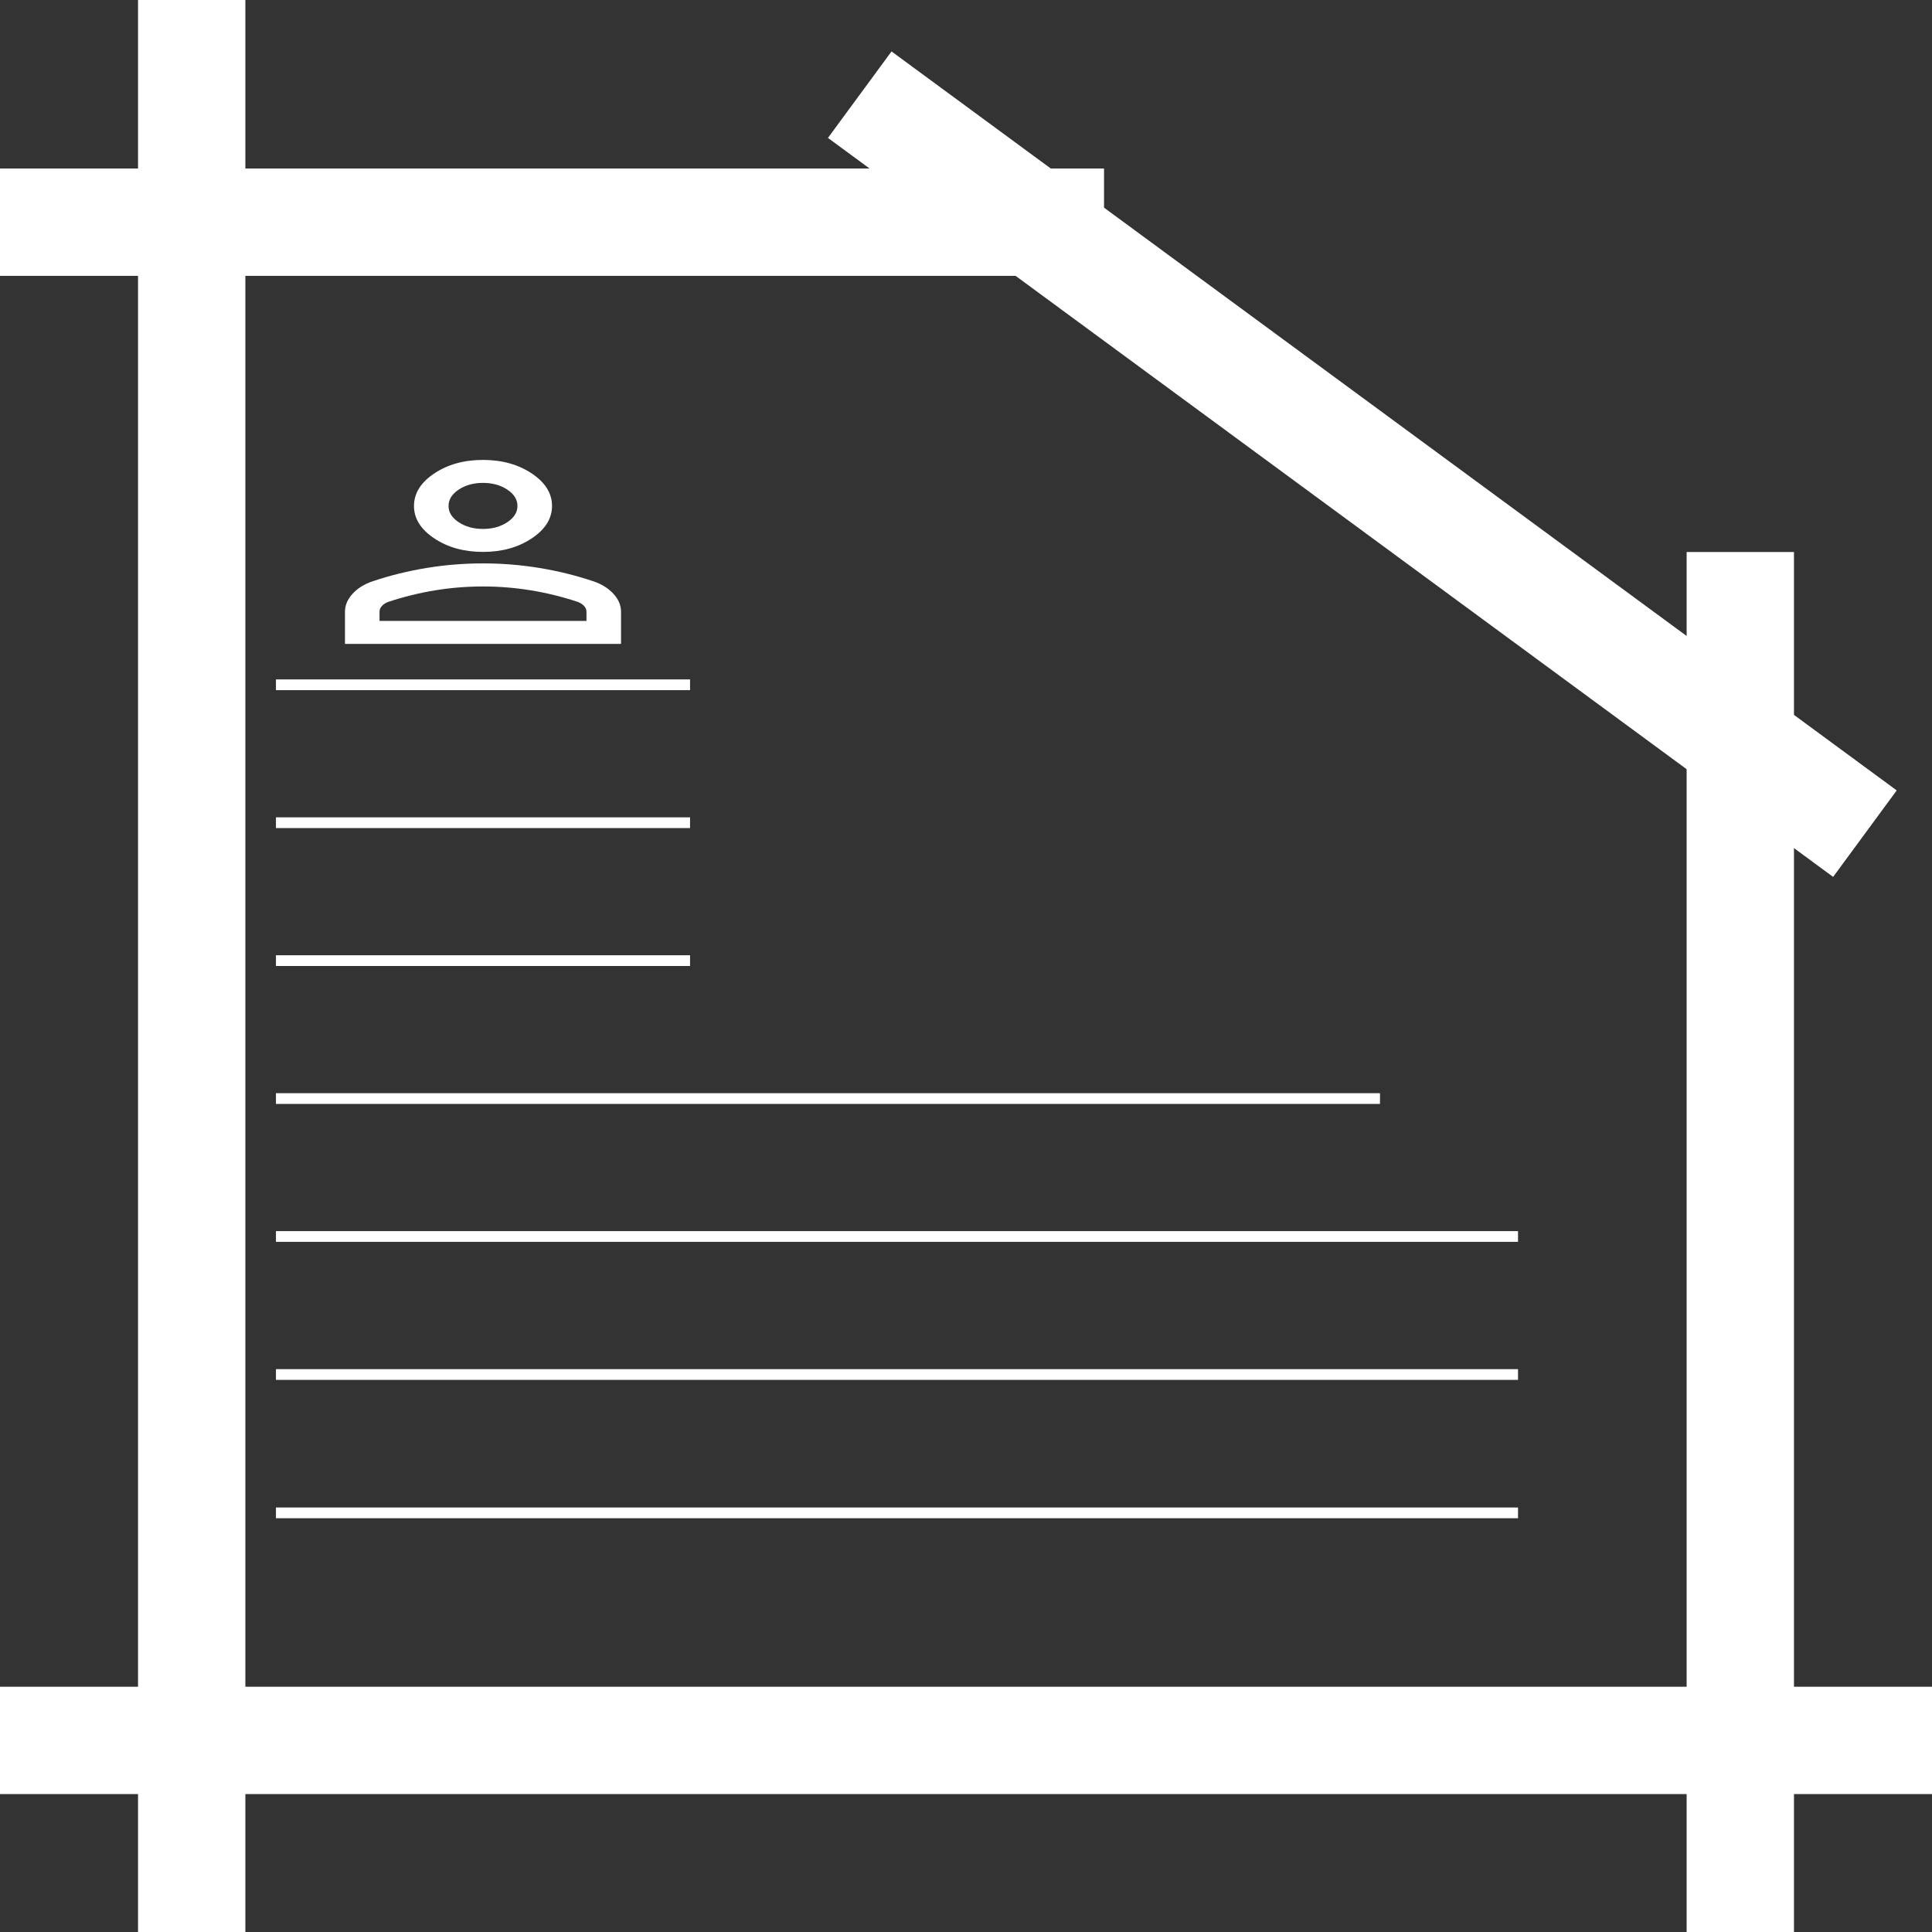 <svg width="18" height="18" viewBox="0 0 18 18" fill="none" xmlns="http://www.w3.org/2000/svg">
<rect x="0" y="0" width="18" height="18" fill="#333333" stroke="none"/>
<line y1="2.07" x2="10.286" y2="2.07" stroke="white"/>
<line y1="16.215" x2="18" y2="16.215" stroke="white"/>
<line x1="1.786" x2="1.786" y2="18" stroke="white"/>
<line x1="16.214" y1="18" x2="16.214" y2="5.143" stroke="white"/>
<line x1="8.01" y1="0.882" x2="17.375" y2="7.767" stroke="white"/>
<path d="M4.5 5.142C4.323 5.142 4.172 5.1 4.046 5.016C3.92 4.932 3.857 4.832 3.857 4.714C3.857 4.596 3.92 4.495 4.046 4.411C4.172 4.327 4.323 4.285 4.5 4.285C4.677 4.285 4.828 4.327 4.954 4.411C5.08 4.495 5.143 4.596 5.143 4.714C5.143 4.832 5.08 4.932 4.954 5.016C4.828 5.1 4.677 5.142 4.5 5.142ZM3.214 5.999V5.699C3.214 5.639 3.238 5.583 3.285 5.532C3.331 5.481 3.394 5.442 3.471 5.416C3.637 5.36 3.806 5.319 3.978 5.291C4.149 5.263 4.323 5.249 4.5 5.249C4.677 5.249 4.851 5.263 5.022 5.291C5.194 5.319 5.362 5.36 5.529 5.416C5.606 5.442 5.668 5.481 5.715 5.532C5.762 5.583 5.786 5.639 5.786 5.699V5.999H3.214ZM3.536 5.785H5.464V5.699C5.464 5.68 5.457 5.662 5.442 5.646C5.427 5.63 5.408 5.617 5.384 5.608C5.239 5.56 5.093 5.524 4.946 5.5C4.799 5.476 4.65 5.464 4.5 5.464C4.35 5.464 4.201 5.476 4.054 5.5C3.907 5.524 3.761 5.56 3.616 5.608C3.592 5.617 3.572 5.63 3.558 5.646C3.543 5.662 3.536 5.68 3.536 5.699V5.785ZM4.5 4.928C4.588 4.928 4.664 4.907 4.727 4.865C4.79 4.823 4.821 4.773 4.821 4.714C4.821 4.655 4.79 4.604 4.727 4.562C4.664 4.52 4.588 4.499 4.5 4.499C4.412 4.499 4.336 4.52 4.273 4.562C4.21 4.604 4.179 4.655 4.179 4.714C4.179 4.773 4.21 4.823 4.273 4.865C4.336 4.907 4.412 4.928 4.5 4.928Z" fill="white"/>
<line x1="2.571" y1="6.38" x2="6.429" y2="6.38" stroke="white" stroke-width="0.1"/>
<line x1="2.571" y1="7.665" x2="6.429" y2="7.665" stroke="white" stroke-width="0.1"/>
<line x1="2.571" y1="8.95" x2="6.429" y2="8.95" stroke="white" stroke-width="0.1"/>
<line x1="2.571" y1="10.235" x2="12.857" y2="10.235" stroke="white" stroke-width="0.1"/>
<line x1="2.571" y1="12.806" x2="14.143" y2="12.806" stroke="white" stroke-width="0.1"/>
<line x1="2.571" y1="14.095" x2="14.143" y2="14.095" stroke="white" stroke-width="0.1"/>
<line x1="2.571" y1="11.52" x2="14.143" y2="11.52" stroke="white" stroke-width="0.1"/>
</svg>
